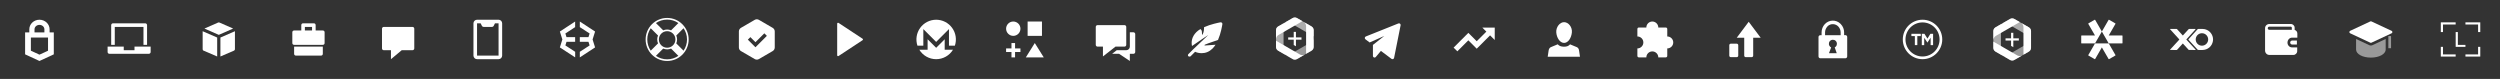 <svg width="1394" height="44" viewBox="0 0 1394 44" fill="none" xmlns="http://www.w3.org/2000/svg">
<rect x="0" y="0" width="1394" height="44" fill="#333333" stroke="none"/>
<path fill-rule="evenodd" clip-rule="evenodd" d="M30 18.066H27.66L27.659 18.067V16.347C27.659 13.4 25.12 11 22.002 11C18.881 11 16.342 13.4 16.342 16.346V18.066H14V30.31H14.016L22 34L29.984 30.31H30V18.066ZM26.78 20.94V28.274L22 30.478L17.22 28.275V20.94H26.78ZM19.245 18.067V16.347C19.245 14.982 20.481 13.872 22.001 13.872C23.52 13.872 24.757 14.982 24.757 16.347V18.067H19.245Z" fill="white"/>
<path d="M64 15V25H62V14C62 13.735 62.105 13.48 62.293 13.293C62.48 13.105 62.735 13 63 13H81C81.265 13 81.52 13.105 81.707 13.293C81.895 13.48 82 13.735 82 14V25H80V15H64Z" fill="white"/>
<path d="M75 26V28H69V26H60V29C60 29.265 60.105 29.52 60.293 29.707C60.48 29.895 60.735 30 61 30H83C83.265 30 83.52 29.895 83.707 29.707C83.895 29.52 84 29.265 84 29V26H75Z" fill="white"/>
<path d="M122 19.435L113.99 15.913L121.64 12.566C121.82 12.478 122.09 12.478 122.36 12.566L130.01 15.913L122 19.435Z" fill="white"/>
<path d="M131 17.41L122.9 20.932V31.5L130.46 28.242C130.82 28.065 131 27.801 131 27.45V17.41Z" fill="white"/>
<path d="M121.1 20.932V31.5L113.54 28.242C113.18 28.154 113 27.802 113 27.449V17.41L121.1 20.932Z" fill="white"/>
<path fill-rule="evenodd" clip-rule="evenodd" d="M181 18V24C181 24.6 180.6 25 180 25H164C163.4 25 163 24.6 163 24V18C163 17.4 163.4 17 164 17H168V14C168 13.4 168.4 13 169 13H175C175.6 13 176 13.4 176 14V17H180C180.6 17 181 17.4 181 18ZM174 15H170V17H174V15Z" fill="white"/>
<path d="M164 26H180V30C180 30.6 179.6 31 179 31H165C164.4 31 164 30.6 164 30V26Z" fill="white"/>
<path d="M230 15H214C213.735 15 213.48 15.105 213.293 15.293C213.105 15.48 213 15.735 213 16V27C213 27.265 213.105 27.52 213.293 27.707C213.48 27.895 213.735 28 214 28H218V33L224 28H230C230.265 28 230.52 27.895 230.707 27.707C230.895 27.52 231 27.265 231 27V16C231 15.735 230.895 15.48 230.707 15.293C230.52 15.105 230.265 15 230 15Z" fill="white"/>
<path fill-rule="evenodd" clip-rule="evenodd" d="M266 11H278C278.53 11 279.039 11.211 279.414 11.586C279.789 11.961 280 12.47 280 13V31C280 31.53 279.789 32.039 279.414 32.414C279.039 32.789 278.53 33 278 33H266C265.47 33 264.961 32.789 264.586 32.414C264.211 32.039 264 31.53 264 31V13C264 12.47 264.211 11.961 264.586 11.586C264.961 11.211 265.47 11 266 11ZM266 13V31H278V13H276L275.276 14.447C275.193 14.613 275.065 14.753 274.908 14.85C274.75 14.948 274.568 15 274.382 15H269.618C269.432 15 269.25 14.948 269.092 14.85C268.935 14.753 268.807 14.613 268.724 14.447L268 13H266Z" fill="white"/>
<path d="M320.697 23.294H315.894L315.251 25.327L320.714 28.878V32L312.18 26.433L313.572 22.009L312.18 17.584L320.697 12V15.122L315.251 18.673L315.876 20.706H320.697V23.294Z" fill="white"/>
<path d="M331.82 17.584L323.303 12V15.122L328.767 18.673L328.124 20.706H323.303V23.294H328.124L328.767 25.327L323.303 28.878V32L331.82 26.433L330.428 22.009L331.82 17.584Z" fill="white"/>
<path fill-rule="evenodd" clip-rule="evenodd" d="M372 34C365.372 34 360 28.628 360 22C360 15.372 365.372 10 372 10C378.628 10 384 15.372 384 22C384 28.628 378.628 34 372 34ZM365.747 31.145C367.588 32.407 369.768 33.081 372 33.077C374.32 33.077 376.473 32.363 378.253 31.145L374.194 27.087C373.501 27.386 372.754 27.539 372 27.538C371.245 27.539 370.499 27.385 369.806 27.086L365.747 31.145ZM362.855 28.253L366.913 24.194C366.614 23.501 366.461 22.755 366.462 22C366.462 21.22 366.623 20.48 366.914 19.806L362.854 15.747C361.593 17.588 360.92 19.768 360.924 22C360.924 24.32 361.637 26.473 362.855 28.253ZM365.747 12.856L369.806 16.913C370.499 16.615 371.246 16.462 372 16.463C372.754 16.462 373.501 16.615 374.194 16.914L378.253 12.855C376.412 11.593 374.232 10.919 372 10.923C369.68 10.923 367.527 11.638 365.747 12.856ZM381.144 15.747L377.087 19.807C377.386 20.5 377.539 21.246 377.538 22C377.539 22.755 377.385 23.501 377.086 24.194L381.145 28.254C382.407 26.413 383.081 24.232 383.077 22C383.077 19.68 382.363 17.527 381.145 15.747H381.144ZM372 26.615C373.224 26.615 374.398 26.129 375.263 25.263C376.129 24.398 376.615 23.224 376.615 22C376.615 20.776 376.129 19.602 375.263 18.737C374.398 17.871 373.224 17.385 372 17.385C370.776 17.385 369.602 17.871 368.737 18.737C367.871 19.602 367.385 20.776 367.385 22C367.385 23.224 367.871 24.398 368.737 25.263C369.602 26.129 370.776 26.615 372 26.615Z" fill="white"/>
<path fill-rule="evenodd" clip-rule="evenodd" d="M423.155 11.061L430.845 15.525C431.197 15.73 431.488 16.023 431.691 16.376C431.894 16.728 432 17.128 432 17.535V26.465C432 27.295 431.56 28.06 430.845 28.475L423.155 32.939C422.804 33.143 422.406 33.25 422 33.25C421.594 33.25 421.196 33.143 420.845 32.939L413.155 28.475C412.803 28.27 412.512 27.977 412.309 27.624C412.106 27.272 412 26.872 412 26.465V17.535C412 16.706 412.44 15.94 413.155 15.525L420.845 11.061C421.196 10.857 421.594 10.75 422 10.75C422.406 10.75 422.804 10.857 423.155 11.061ZM421.243 23.528L418.414 20.7L417 22.114L421.243 26.357L427.607 19.992L426.192 18.578L421.243 23.528Z" fill="white"/>
<path d="M467.587 31.225L480.963 22.418C481.032 22.372 481.089 22.311 481.128 22.238C481.168 22.165 481.188 22.083 481.188 22C481.188 21.917 481.168 21.835 481.128 21.762C481.089 21.689 481.032 21.628 480.963 21.582L467.587 12.775C467.511 12.725 467.424 12.697 467.334 12.693C467.243 12.689 467.154 12.71 467.074 12.752C466.995 12.795 466.928 12.859 466.882 12.937C466.836 13.014 466.812 13.103 466.812 13.193V30.807C466.812 30.897 466.836 30.986 466.882 31.064C466.928 31.141 466.995 31.205 467.074 31.247C467.154 31.29 467.243 31.311 467.334 31.307C467.424 31.303 467.511 31.275 467.587 31.225Z" fill="white"/>
<path d="M521.998 11C523.741 10.999 525.459 11.413 527.011 12.207C528.562 13.001 529.903 14.152 530.923 15.565C531.942 16.979 532.611 18.615 532.874 20.338C533.137 22.061 532.987 23.822 532.436 25.475H529.147V16.218L521.997 23.369L514.85 16.219V25.473H511.562C511.012 23.82 510.863 22.06 511.127 20.337C511.39 18.615 512.059 16.98 513.078 15.567C514.097 14.154 515.437 13.003 516.988 12.209C518.539 11.415 520.256 11.001 521.998 11Z" fill="white"/>
<path d="M526.761 21.892L521.998 26.657L517.235 21.892V27.716H512.601C513.582 29.33 514.962 30.664 516.608 31.589C518.254 32.515 520.11 33.001 521.999 33C523.887 33.001 525.743 32.515 527.389 31.589C529.035 30.664 530.414 29.33 531.394 27.716H526.761V21.892Z" fill="white"/>
<path d="M573 12H581V20H573V12Z" fill="white"/>
<path d="M566 29H569V27H566V24H564V27H561V29H564V32H566V29Z" fill="white"/>
<path d="M565 20C562.795 20 561 18.205 561 16C561 13.795 562.795 12 565 12C567.205 12 569 13.795 569 16C569 18.205 567.205 20 565 20Z" fill="white"/>
<path d="M577 24L572 32H582L577 24Z" fill="white"/>
<path d="M620.128 30L622.688 28H628C628.53 28 629.039 27.789 629.414 27.414C629.789 27.039 630 26.53 630 26V18H632C632.265 18 632.52 18.105 632.707 18.293C632.895 18.48 633 18.735 633 19V29C633 29.265 632.895 29.52 632.707 29.707C632.52 29.895 632.265 30 632 30H630V34L624 30H620.128Z" fill="white"/>
<path d="M627 14H612C611.735 14 611.48 14.105 611.293 14.293C611.105 14.48 611 14.735 611 15V25C611 25.265 611.105 25.52 611.293 25.707C611.48 25.895 611.735 26 612 26H615V31.47L622 26H627C627.265 26 627.52 25.895 627.707 25.707C627.895 25.52 628 25.265 628 25V15C628 14.735 627.895 14.48 627.707 14.293C627.52 14.105 627.265 14 627 14Z" fill="white"/>
<path d="M680.566 12.435C680.913 12.435 681.174 12.522 681.348 12.695C681.522 12.87 681.609 13.131 681.609 13.392C681.603 13.419 681.593 13.482 681.578 13.577L681.578 13.578C681.427 14.514 680.777 18.547 679.167 22.269C674.527 23.853 672.081 24.733 671.829 24.912C671.536 25.119 671.536 25.273 671.829 25.374L677.774 24.948C677.305 25.705 676.754 26.408 676.131 27.044C674.391 28.783 672.305 29.652 670.044 29.652C668.494 29.652 667.252 29.27 666.529 28.936L666.392 28.87L663.957 31.305C663.88 31.39 663.786 31.457 663.681 31.502C663.576 31.547 663.462 31.568 663.348 31.565C663.143 31.565 662.991 31.511 662.808 31.446L662.773 31.433C662.75 31.425 662.727 31.417 662.704 31.409L662.678 31.4L662.652 31.392C662.5 31.248 662.408 31.052 662.393 30.844C662.378 30.635 662.442 30.429 662.572 30.265L662.652 30.175L665.174 27.652L673.631 19.619C673.863 19.387 670.871 21.399 664.652 25.652C664.218 23.565 664.392 20.609 667.087 17.913C667.712 17.289 668.482 16.724 669.336 16.217C669.468 16.292 669.586 16.385 669.693 16.493C670.25 17.064 670.241 18.141 670.236 18.822C670.232 19.313 670.229 19.597 670.443 19.335C670.81 18.885 671.444 17.505 671.388 15.163C675.095 13.498 679.354 12.671 680.356 12.477L680.445 12.46L680.566 12.435Z" fill="white"/>
<path opacity="0.6" d="M712.712 28.262C712.344 28.049 712.038 27.743 711.825 27.374C711.612 27.006 711.5 26.587 711.5 26.162V16.837C711.5 15.971 711.962 15.171 712.712 14.738L715.717 13.003V28.364C715.717 28.842 715.838 29.312 716.069 29.73C716.3 30.149 716.633 30.502 717.038 30.757L717.13 30.812L712.712 28.262ZM720.788 10.076C721.156 9.863 721.574 9.751 722 9.751C722.426 9.751 722.844 9.863 723.212 10.076L731.287 14.738C731.656 14.951 731.962 15.257 732.174 15.626C732.387 15.994 732.499 16.412 732.499 16.838V20.307L719.197 12.626C718.783 12.387 718.315 12.257 717.837 12.248C717.359 12.239 716.887 12.351 716.464 12.574L716.37 12.626L720.788 10.076V10.076Z" fill="white"/>
<path opacity="0.5" d="M732.499 26.163C732.499 27.029 732.038 27.83 731.287 28.263L723.212 32.924C722.844 33.137 722.426 33.249 722 33.249C721.574 33.249 721.156 33.137 720.788 32.924L717.783 31.19L731.087 23.51C731.5 23.271 731.847 22.931 732.093 22.521C732.34 22.112 732.479 21.647 732.497 21.169L732.499 21.061V26.163Z" fill="white"/>
<path d="M723.212 32.924C722.844 33.137 722.426 33.249 722 33.249C721.574 33.249 721.156 33.137 720.788 32.924L712.712 28.262C712.344 28.049 712.038 27.743 711.825 27.375C711.612 27.006 711.5 26.588 711.5 26.163V22.694L724.803 30.374C725.217 30.613 725.685 30.743 726.163 30.752C726.64 30.761 727.113 30.649 727.535 30.426L727.63 30.374L723.212 32.924H723.212ZM731.288 14.737C731.656 14.95 731.962 15.256 732.175 15.625C732.388 15.993 732.5 16.412 732.5 16.837V26.162C732.5 27.028 732.038 27.828 731.287 28.262L728.282 29.996V14.636C728.283 14.158 728.161 13.687 727.931 13.269C727.7 12.85 727.366 12.497 726.962 12.243L726.87 12.187L731.288 14.737ZM711.5 16.837C711.5 15.971 711.962 15.171 712.712 14.738L720.788 10.076C721.156 9.863 721.574 9.751 722 9.751C722.426 9.751 722.844 9.863 723.212 10.076L726.217 11.811L712.913 19.491C712.5 19.73 712.153 20.07 711.906 20.479C711.66 20.888 711.52 21.353 711.502 21.831L711.5 21.939V16.838V16.837Z" fill="white"/>
<path fill-rule="evenodd" clip-rule="evenodd" d="M722.617 17.78V20.867L725.706 20.868V22.104L722.617 22.103V25.806L721.381 25.093V22.103L718.294 22.103V20.868H721.381L721.382 17.78H722.617Z" fill="white"/>
<path d="M761.361 21.908L763.704 23.682L771.887 20.045L765.543 25.045V31.181C765.543 31.368 765.601 31.549 765.708 31.701C765.815 31.854 765.967 31.969 766.142 32.033C766.316 32.097 766.507 32.105 766.687 32.057C766.867 32.01 767.027 31.908 767.148 31.765L769.994 28.385L775.908 32.817C776.03 32.909 776.174 32.969 776.326 32.99C776.478 33.012 776.633 32.994 776.776 32.94C776.919 32.886 777.047 32.796 777.146 32.679C777.245 32.562 777.314 32.422 777.345 32.272L780.982 14.088C781.014 13.928 781.002 13.762 780.947 13.607C780.892 13.453 780.797 13.316 780.671 13.211C780.545 13.107 780.394 13.038 780.232 13.012C780.07 12.986 779.905 13.005 779.753 13.065L761.569 20.34C761.42 20.401 761.29 20.5 761.191 20.627C761.093 20.754 761.03 20.905 761.009 21.064C760.988 21.223 761.009 21.385 761.071 21.534C761.133 21.682 761.233 21.811 761.361 21.908Z" fill="white"/>
<path d="M812.612 28.621L810.531 26.544L818.751 18.323L818.753 18.322L823.425 22.996L828.79 17.632L826.537 15.379H833.469V22.311L830.87 19.712L823.425 27.156L818.751 22.482L812.612 28.621Z" fill="white"/>
<path d="M872.129 23.928C874.396 23.928 876.15 21.22 876.475 18.143C876.8 15.065 874.529 12.357 872.129 12.357C869.729 12.357 867.534 15.132 867.783 18.143C868.031 21.153 869.861 23.928 872.129 23.928Z" fill="white"/>
<path d="M875.454 24.72C874.738 25.623 873.622 26.072 872 26.043C870.428 26.016 869.32 25.577 868.595 24.7L864.8 26.27C864.02 26.58 863.648 27.353 863.513 28.18L863 31.643H881L880.486 28.18C880.376 27.32 879.978 26.58 879.2 26.27L875.454 24.72Z" fill="white"/>
<path d="M929.667 20.333V16.167C929.667 15.707 929.294 15.333 928.833 15.333H924.667C924.667 13.495 923.172 12 921.333 12C919.495 12 918 13.495 918 15.333H913.833C913.373 15.333 913 15.707 913 16.167V20.333C914.841 20.333 916.333 21.826 916.333 23.667C916.333 25.508 914.841 27 913 27V31.167C913 31.627 913.373 32 913.833 32H918C918 30.159 919.493 28.667 921.333 28.667C923.174 28.667 924.667 30.159 924.667 32H928.833C929.294 32 929.667 31.627 929.667 31.167V27C931.505 27 933 25.505 933 23.667C933 21.828 931.505 20.333 929.667 20.333Z" fill="white"/>
<path fill-rule="evenodd" clip-rule="evenodd" d="M975.08 12.139L968.42 21.028H972.58V31.028C972.58 31.488 972.96 31.861 973.42 31.861H976.75C977.21 31.861 977.58 31.488 977.58 31.028V21.028H981.75L975.08 12.139ZM965.08 31.861H968.42C968.88 31.861 969.25 31.488 969.25 31.028V25.195C969.25 24.735 968.88 24.361 968.42 24.361H965.08C964.62 24.361 964.25 24.735 964.25 25.195V31.028C964.25 31.488 964.62 31.861 965.08 31.861Z" fill="white"/>
<path fill-rule="evenodd" clip-rule="evenodd" d="M1015.72 19.622H1015.02C1014.89 19.619 1014.75 19.644 1014.63 19.694C1014.5 19.744 1014.39 19.82 1014.29 19.915C1014.2 20.011 1014.12 20.125 1014.07 20.25C1014.02 20.376 1014 20.51 1014 20.645V31.477C1014 32.035 1014.46 32.5 1015.02 32.5H1028.98C1029.54 32.5 1030 32.035 1030 31.478V20.598C1030 20.04 1029.54 19.575 1028.98 19.575H1028.28V18.041C1028.28 16.325 1027.62 14.675 1026.43 13.439C1026.39 13.395 1026.34 13.35 1026.3 13.305C1026.25 13.257 1026.2 13.208 1026.15 13.159C1023.69 10.835 1019.84 10.975 1017.52 13.439C1016.37 14.694 1015.72 16.322 1015.72 18.042V19.622ZM1026.34 19.622H1017.66V18.041C1017.66 16.831 1018.13 15.667 1018.96 14.787C1019.01 14.74 1019.1 14.647 1019.15 14.554C1020.82 13.02 1023.46 13.113 1025.04 14.787C1025.87 15.667 1026.34 16.831 1026.34 18.042V19.622ZM1019.84 29.664L1021.05 26.456C1020.63 26.27 1020.26 25.898 1020.03 25.433C1019.47 24.318 1019.89 22.969 1021 22.411C1022.12 21.854 1023.46 22.272 1024.02 23.388C1024.57 24.504 1024.16 25.852 1023.04 26.41L1024.16 29.664H1019.84Z" fill="white"/>
<path d="M1067.72 25.15V20.128H1065.8V18.85H1071.02V20.128H1069.1V25.15H1067.72Z" fill="white"/>
<path d="M1071.59 25.15V18.85H1073.08L1074.74 21.514L1076.39 18.85H1077.89V25.15H1076.51V21.037L1074.74 23.728H1074.7L1072.94 21.064V25.15H1071.59Z" fill="white"/>
<path fill-rule="evenodd" clip-rule="evenodd" d="M1072 31.5C1077.25 31.5 1081.5 27.247 1081.5 22C1081.5 16.753 1077.25 12.5 1072 12.5C1066.75 12.5 1062.5 16.753 1062.5 22C1062.5 27.247 1066.75 31.5 1072 31.5ZM1072 33C1078.08 33 1083 28.075 1083 22C1083 15.925 1078.08 11 1072 11C1065.92 11 1061 15.925 1061 22C1061 28.075 1065.92 33 1072 33Z" fill="white"/>
<path opacity="0.6" d="M1112.71 28.762C1112.34 28.549 1112.04 28.243 1111.82 27.874C1111.61 27.506 1111.5 27.087 1111.5 26.662V17.337C1111.5 16.471 1111.96 15.671 1112.71 15.238L1115.72 13.503V28.864C1115.72 29.342 1115.84 29.812 1116.07 30.23C1116.3 30.649 1116.63 31.002 1117.04 31.257L1117.13 31.312L1112.71 28.762ZM1120.79 10.576C1121.16 10.363 1121.57 10.251 1122 10.251C1122.43 10.251 1122.84 10.363 1123.21 10.576L1131.29 15.238C1131.66 15.451 1131.96 15.757 1132.17 16.125C1132.39 16.494 1132.5 16.912 1132.5 17.338V20.807L1119.2 13.126C1118.78 12.887 1118.31 12.757 1117.84 12.748C1117.36 12.739 1116.89 12.851 1116.46 13.074L1116.37 13.126L1120.79 10.576V10.576Z" fill="white"/>
<path opacity="0.5" d="M1132.5 26.663C1132.5 27.529 1132.04 28.33 1131.29 28.763L1123.21 33.424C1122.84 33.637 1122.43 33.749 1122 33.749C1121.57 33.749 1121.16 33.637 1120.79 33.424L1117.78 31.69L1131.09 24.01C1131.5 23.771 1131.85 23.431 1132.09 23.021C1132.34 22.612 1132.48 22.147 1132.5 21.669L1132.5 21.561V26.663Z" fill="white"/>
<path d="M1123.21 33.424C1122.84 33.637 1122.43 33.749 1122 33.749C1121.57 33.749 1121.16 33.637 1120.79 33.424L1112.71 28.762C1112.34 28.549 1112.04 28.243 1111.82 27.875C1111.61 27.506 1111.5 27.088 1111.5 26.663V23.194L1124.8 30.874C1125.22 31.113 1125.68 31.243 1126.16 31.252C1126.64 31.261 1127.11 31.149 1127.54 30.926L1127.63 30.874L1123.21 33.424H1123.21ZM1131.29 15.237C1131.66 15.45 1131.96 15.756 1132.18 16.125C1132.39 16.494 1132.5 16.912 1132.5 17.337V26.662C1132.5 27.528 1132.04 28.328 1131.29 28.762L1128.28 30.496V15.136C1128.28 14.658 1128.16 14.187 1127.93 13.769C1127.7 13.35 1127.37 12.997 1126.96 12.743L1126.87 12.687L1131.29 15.237ZM1111.5 17.337C1111.5 16.471 1111.96 15.671 1112.71 15.238L1120.79 10.576C1121.16 10.363 1121.57 10.251 1122 10.251C1122.43 10.251 1122.84 10.363 1123.21 10.576L1126.22 12.311L1112.91 19.991C1112.5 20.23 1112.15 20.57 1111.91 20.979C1111.66 21.388 1111.52 21.853 1111.5 22.331L1111.5 22.439V17.338V17.337Z" fill="white"/>
<path fill-rule="evenodd" clip-rule="evenodd" d="M1122.62 18.28V21.367L1125.71 21.368V22.604L1122.62 22.603V26.306L1121.38 25.593V22.603L1118.29 22.603V21.368H1121.38L1121.38 18.28H1122.62Z" fill="white"/>
<path d="M1179.57 13.318L1175.83 19.789H1183.3C1183.42 19.789 1183.51 19.884 1183.51 19.999V24.001C1183.51 24.116 1183.42 24.211 1183.3 24.211H1175.83L1172 17.578L1168.17 24.211H1160.7C1160.58 24.211 1160.49 24.116 1160.49 24.001V19.999C1160.49 19.884 1160.58 19.789 1160.7 19.789H1168.17L1164.44 13.318C1164.38 13.216 1164.41 13.088 1164.51 13.029L1167.98 11.028C1168.08 10.972 1168.21 11.005 1168.27 11.106L1172 17.578L1175.74 11.106C1175.8 11.005 1175.93 10.97 1176.03 11.028L1179.49 13.029C1179.59 13.088 1179.63 13.216 1179.57 13.318Z" fill="white"/>
<path d="M1168.17 24.211L1164.44 30.683C1164.38 30.784 1164.41 30.912 1164.51 30.971L1167.98 32.971C1168.08 33.031 1168.21 32.995 1168.27 32.894L1172 26.422L1175.74 32.894C1175.8 32.995 1175.93 33.028 1176.03 32.971L1179.49 30.971C1179.6 30.912 1179.63 30.784 1179.57 30.683L1175.84 24.211H1168.17Z" fill="white"/>
<path d="M1219.14 21.959C1219.1 21.998 1219.1 22.056 1219.14 22.095C1220.03 23.07 1220.93 24.044 1221.82 25.02C1222.66 25.933 1223.5 26.848 1224.35 27.765C1224.38 27.801 1224.35 27.86 1224.3 27.861C1224.24 27.863 1224.18 27.863 1224.17 27.863C1224.04 27.863 1223.9 27.863 1223.77 27.863C1222.68 27.864 1221.67 27.865 1220.56 27.859C1220.49 27.859 1220.41 27.81 1220.36 27.76C1219.71 27.047 1219.06 26.333 1218.41 25.618C1218.23 25.421 1218.05 25.224 1217.87 25.026C1217.72 24.864 1217.57 24.701 1217.42 24.532C1217.32 24.432 1217.23 24.331 1217.13 24.225C1217.12 24.241 1217.12 24.255 1217.11 24.269C1217.09 24.296 1217.08 24.319 1217.06 24.337C1216.77 24.658 1216.48 24.978 1216.19 25.298C1215.45 26.105 1214.72 26.913 1213.99 27.722C1213.9 27.813 1213.83 27.868 1213.69 27.868C1212.49 27.861 1211.31 27.856 1210.11 27.856H1210.08C1210.01 27.856 1209.97 27.769 1210.02 27.715C1210.03 27.7 1210.05 27.686 1210.06 27.672C1210.1 27.629 1210.14 27.588 1210.17 27.548C1210.47 27.219 1210.77 26.891 1211.07 26.563C1212.42 25.093 1213.77 23.623 1215.12 22.156C1215.21 22.055 1215.21 21.995 1215.12 21.897C1214.12 20.798 1213.11 19.696 1212.11 18.593C1211.81 18.257 1211.5 17.921 1211.2 17.585C1211 17.37 1210.81 17.154 1210.61 16.934C1210.42 16.728 1210.23 16.52 1210.04 16.305C1209.98 16.239 1210.02 16.135 1210.11 16.135C1210.38 16.135 1210.65 16.136 1210.92 16.136C1211.83 16.136 1212.73 16.137 1213.63 16.132C1213.77 16.132 1213.85 16.177 1213.94 16.277C1214.53 16.928 1215.12 17.577 1215.71 18.227C1216.14 18.706 1216.58 19.186 1217.01 19.666C1217.03 19.683 1217.04 19.703 1217.05 19.724C1217.09 19.783 1217.17 19.791 1217.21 19.743C1217.24 19.712 1217.26 19.691 1217.28 19.669C1217.44 19.494 1217.6 19.319 1217.76 19.144C1218.64 18.18 1219.52 17.215 1220.4 16.253C1220.45 16.193 1220.55 16.141 1220.63 16.141C1221.84 16.134 1223.85 16.14 1224.09 16.143C1224.22 16.145 1224.28 16.294 1224.2 16.386L1219.14 21.959Z" fill="white"/>
<path fill-rule="evenodd" clip-rule="evenodd" d="M1228.18 16.137C1229.04 16.14 1229.87 16.332 1230.65 16.705C1232.99 17.818 1234.35 20.395 1233.92 22.923C1233.43 25.808 1231.04 27.846 1228.11 27.864C1227.12 27.87 1226.7 27.867 1225.74 27.86C1225.62 27.86 1225.46 27.788 1225.38 27.701C1224.16 26.378 1222.94 25.052 1221.73 23.725C1221.6 23.588 1221.48 23.45 1221.35 23.313C1221.19 23.136 1221.03 22.96 1220.87 22.782C1220.67 22.568 1220.47 22.352 1220.27 22.132C1220.22 22.073 1220.22 21.981 1220.27 21.921C1220.29 21.898 1220.31 21.876 1220.33 21.854C1220.4 21.781 1220.46 21.711 1220.53 21.64C1220.9 21.229 1221.27 20.817 1221.65 20.405C1222.87 19.054 1224.1 17.703 1225.33 16.355C1225.44 16.237 1225.66 16.14 1225.82 16.139C1226.75 16.134 1227.19 16.133 1228.18 16.137ZM1224.33 21.998C1224.33 23.916 1225.88 25.473 1227.8 25.473C1229.72 25.473 1231.28 23.916 1231.28 21.998C1231.28 20.079 1229.72 18.523 1227.8 18.523C1225.88 18.523 1224.33 20.079 1224.33 21.998Z" fill="white"/>
<path d="M1277 23.725C1277 24.325 1277.52 24.85 1278.12 24.85H1280.75V22.6H1278.12C1277.52 22.6 1277 23.125 1277 23.725Z" fill="white"/>
<path d="M1263 28.225C1263 29.5 1264.05 30.625 1265.32 30.625H1278.83C1279.95 30.625 1280.92 29.65 1280.92 28.525V26.425H1278C1276.57 26.425 1275.5 25.175 1275.5 23.75C1275.5 22.325 1276.57 21 1278 21H1281V18.7C1281 17.725 1280.4 16.975 1279.5 16.675V15.475C1279.5 14.35 1278.53 13.375 1277.4 13.375H1265.4C1264.05 13.375 1263 14.425 1263 15.7C1263 15.85 1263 28.15 1263 28.225ZM1265.32 14.875H1277.33C1277.63 14.875 1277.92 15.175 1277.92 15.475V16.6H1265.32C1264.87 16.6 1264.5 16.225 1264.5 15.775C1264.5 15.25 1264.87 14.875 1265.32 14.875Z" fill="white"/>
<path opacity="0.5" d="M1331.75 20.125H1333.25V26.875H1331.75V20.125ZM1322.95 25.164C1322.35 25.444 1321.65 25.446 1321.05 25.164L1313.75 21.758V27.625C1313.75 30.147 1317.37 32.124 1322 32.124C1326.63 32.124 1330.25 30.147 1330.25 27.625V21.757L1322.95 25.164Z" fill="white"/>
<path d="M1333.57 17.195L1322.32 11.946C1322.22 11.899 1322.11 11.875 1322 11.875C1321.89 11.875 1321.78 11.899 1321.68 11.946L1310.43 17.196C1310.3 17.256 1310.19 17.352 1310.12 17.472C1310.04 17.593 1310 17.732 1310 17.875C1310 18.018 1310.04 18.157 1310.12 18.278C1310.19 18.398 1310.3 18.494 1310.43 18.554L1321.68 23.804C1321.78 23.851 1321.89 23.875 1322 23.875C1322.11 23.875 1322.22 23.851 1322.32 23.804L1333.57 18.554C1333.7 18.494 1333.81 18.398 1333.88 18.278C1333.96 18.157 1334 18.018 1334 17.875C1334 17.732 1333.96 17.593 1333.88 17.472C1333.81 17.352 1333.7 17.256 1333.57 17.196L1333.57 17.195Z" fill="white"/>
<path d="M1361 26.122V31.542H1369.27V30.341H1362.21V26.122H1361ZM1381.79 26.122V30.341H1374.73V31.542H1383V26.122H1381.79ZM1369.29 17.878V26.122H1374.73V25.035H1370.5V17.869H1369.29V17.878ZM1361 12.458V17.878H1362.21V13.659H1369.27V12.458H1361ZM1374.73 12.458V13.659H1381.79V17.878H1383V12.458H1374.73Z" fill="white"/>
</svg>
